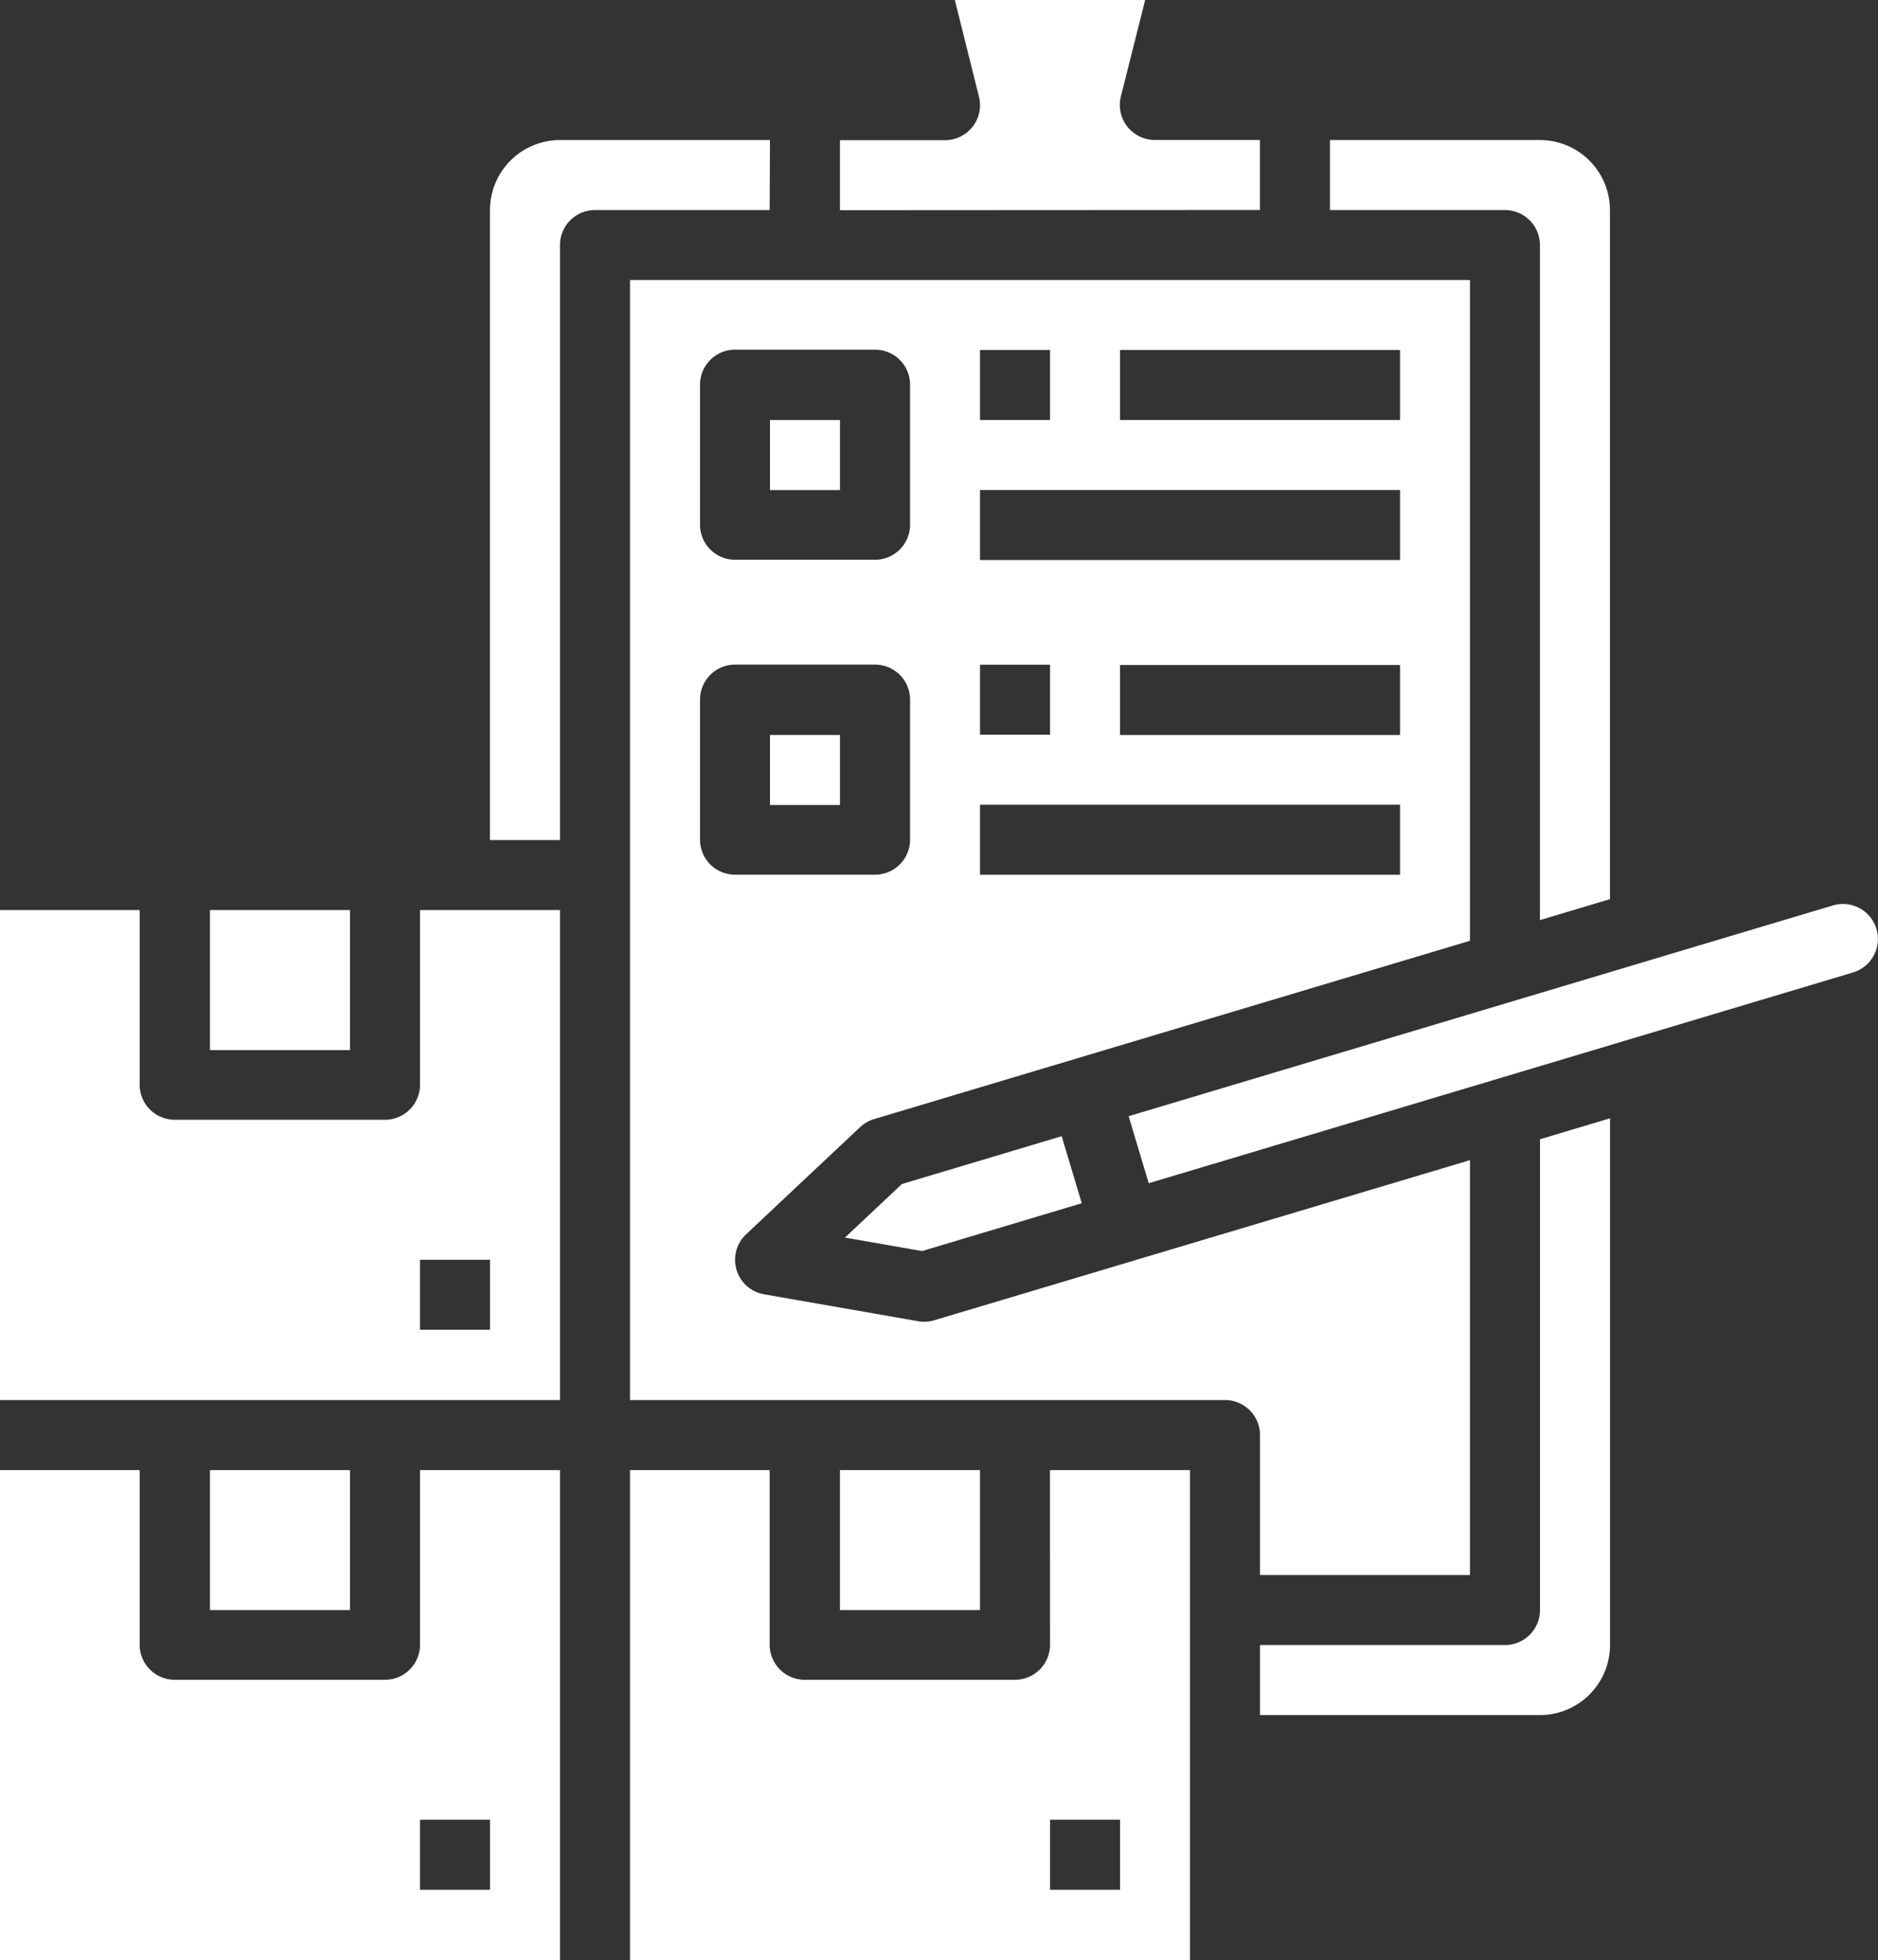 <svg xmlns="http://www.w3.org/2000/svg" width="25.803" height="26.929" viewBox="0 0 25.803 26.929">
  <rect x="0" y="0" width="25.803" height="26.929" fill="#333333" stroke="none"/>
  <g id="Solid" transform="translate(-40 -32)">
    <path id="Path_14421" data-name="Path 14421" d="M88,240h1.924v1.924H88Z" transform="translate(-45.115 -195.497)" fill="#fff"/>
    <path id="Path_14422" data-name="Path 14422" d="M237.62,34.885h.15v-.962h-1.443a.481.481,0,0,1-.467-.6L236.193,32h-2.615l.331,1.326a.481.481,0,0,1-.467.6H232v.962Z" transform="translate(-180.459)" fill="#fff"/>
    <path id="Path_14423" data-name="Path 14423" d="M45.771,370.4a.481.481,0,0,1-.481.481H42.4a.481.481,0,0,1-.481-.481V368H40v6.732h7.694V368H45.771Zm.962,3.366h-.962v-.962h.962Z" transform="translate(0 -315.803)" fill="#fff"/>
    <path id="Path_14424" data-name="Path 14424" d="M232,368h1.924v1.924H232Z" transform="translate(-180.459 -315.803)" fill="#fff"/>
    <path id="Path_14425" data-name="Path 14425" d="M346.885,65.443v9.274l.962-.288V64.962a.963.963,0,0,0-.962-.962H344v.962h2.4A.481.481,0,0,1,346.885,65.443Z" transform="translate(-285.727 -30.076)" fill="#fff"/>
    <path id="Path_14426" data-name="Path 14426" d="M155.847,64h-2.885a.963.963,0,0,0-.962.962v8.656h.962V65.443a.481.481,0,0,1,.481-.481h2.4Z" transform="translate(-105.268 -30.076)" fill="#fff"/>
    <path id="Path_14427" data-name="Path 14427" d="M45.771,242.4a.481.481,0,0,1-.481.481H42.4a.481.481,0,0,1-.481-.481V240H40v6.732h7.694V240H45.771Zm.962,3.366h-.962v-.962h.962Z" transform="translate(0 -195.497)" fill="#fff"/>
    <path id="Path_14428" data-name="Path 14428" d="M189.771,370.4a.481.481,0,0,1-.481.481H186.4a.481.481,0,0,1-.481-.481V368H184v6.732h7.694V368h-1.924Zm.962,3.366h-.962v-.962h.962Z" transform="translate(-135.344 -315.803)" fill="#fff"/>
    <path id="Path_14429" data-name="Path 14429" d="M216,128h.962v.962H216Z" transform="translate(-165.421 -90.229)" fill="#fff"/>
    <path id="Path_14430" data-name="Path 14430" d="M331.847,294.362a.481.481,0,0,1-.481.481H328v.962h3.847a.963.963,0,0,0,.962-.962v-7.237l-.962.288Z" transform="translate(-270.688 -240.242)" fill="#fff"/>
    <path id="Path_14431" data-name="Path 14431" d="M233.138,293.091l1.059.185,2.195-.657-.276-.921-2.195.657Z" transform="translate(-181.529 -244.088)" fill="#fff"/>
    <path id="Path_14432" data-name="Path 14432" d="M308.287,238.961a.481.481,0,0,0-.6-.323l-9.675,2.895.276.921,9.675-2.895A.481.481,0,0,0,308.287,238.961Z" transform="translate(-242.505 -194.198)" fill="#fff"/>
    <path id="Path_14433" data-name="Path 14433" d="M192.656,113.792h2.885v-5.7l-7.361,2.2a.482.482,0,0,1-.221.013l-2.118-.37a.481.481,0,0,1-.246-.824l1.567-1.473a.482.482,0,0,1,.191-.11l8.188-2.45V96H184v15.388h8.175a.481.481,0,0,1,.481.481Zm1.924-11.541h-3.847v-.962h3.847Zm-3.847-5.29h3.847v.962h-3.847Zm-1.924,0h.962v.962h-.962Zm0,1.924h5.771v.962h-5.771Zm0,2.4h.962v.962h-.962Zm0,1.924h5.771v.962h-5.771Zm-3.847-5.771a.481.481,0,0,1,.481-.481h1.924a.481.481,0,0,1,.481.481v1.924a.481.481,0,0,1-.481.481h-1.924a.481.481,0,0,1-.481-.481Zm0,6.251v-1.924a.481.481,0,0,1,.481-.481h1.924a.481.481,0,0,1,.481.481v1.924a.481.481,0,0,1-.481.481h-1.924A.481.481,0,0,1,184.962,103.694Z" transform="translate(-135.344 -60.153)" fill="#fff"/>
    <path id="Path_14434" data-name="Path 14434" d="M216,200h.962v.962H216Z" transform="translate(-165.421 -157.902)" fill="#fff"/>
    <path id="Path_14435" data-name="Path 14435" d="M88,368h1.924v1.924H88Z" transform="translate(-45.115 -315.803)" fill="#fff"/>
  </g>
</svg>
